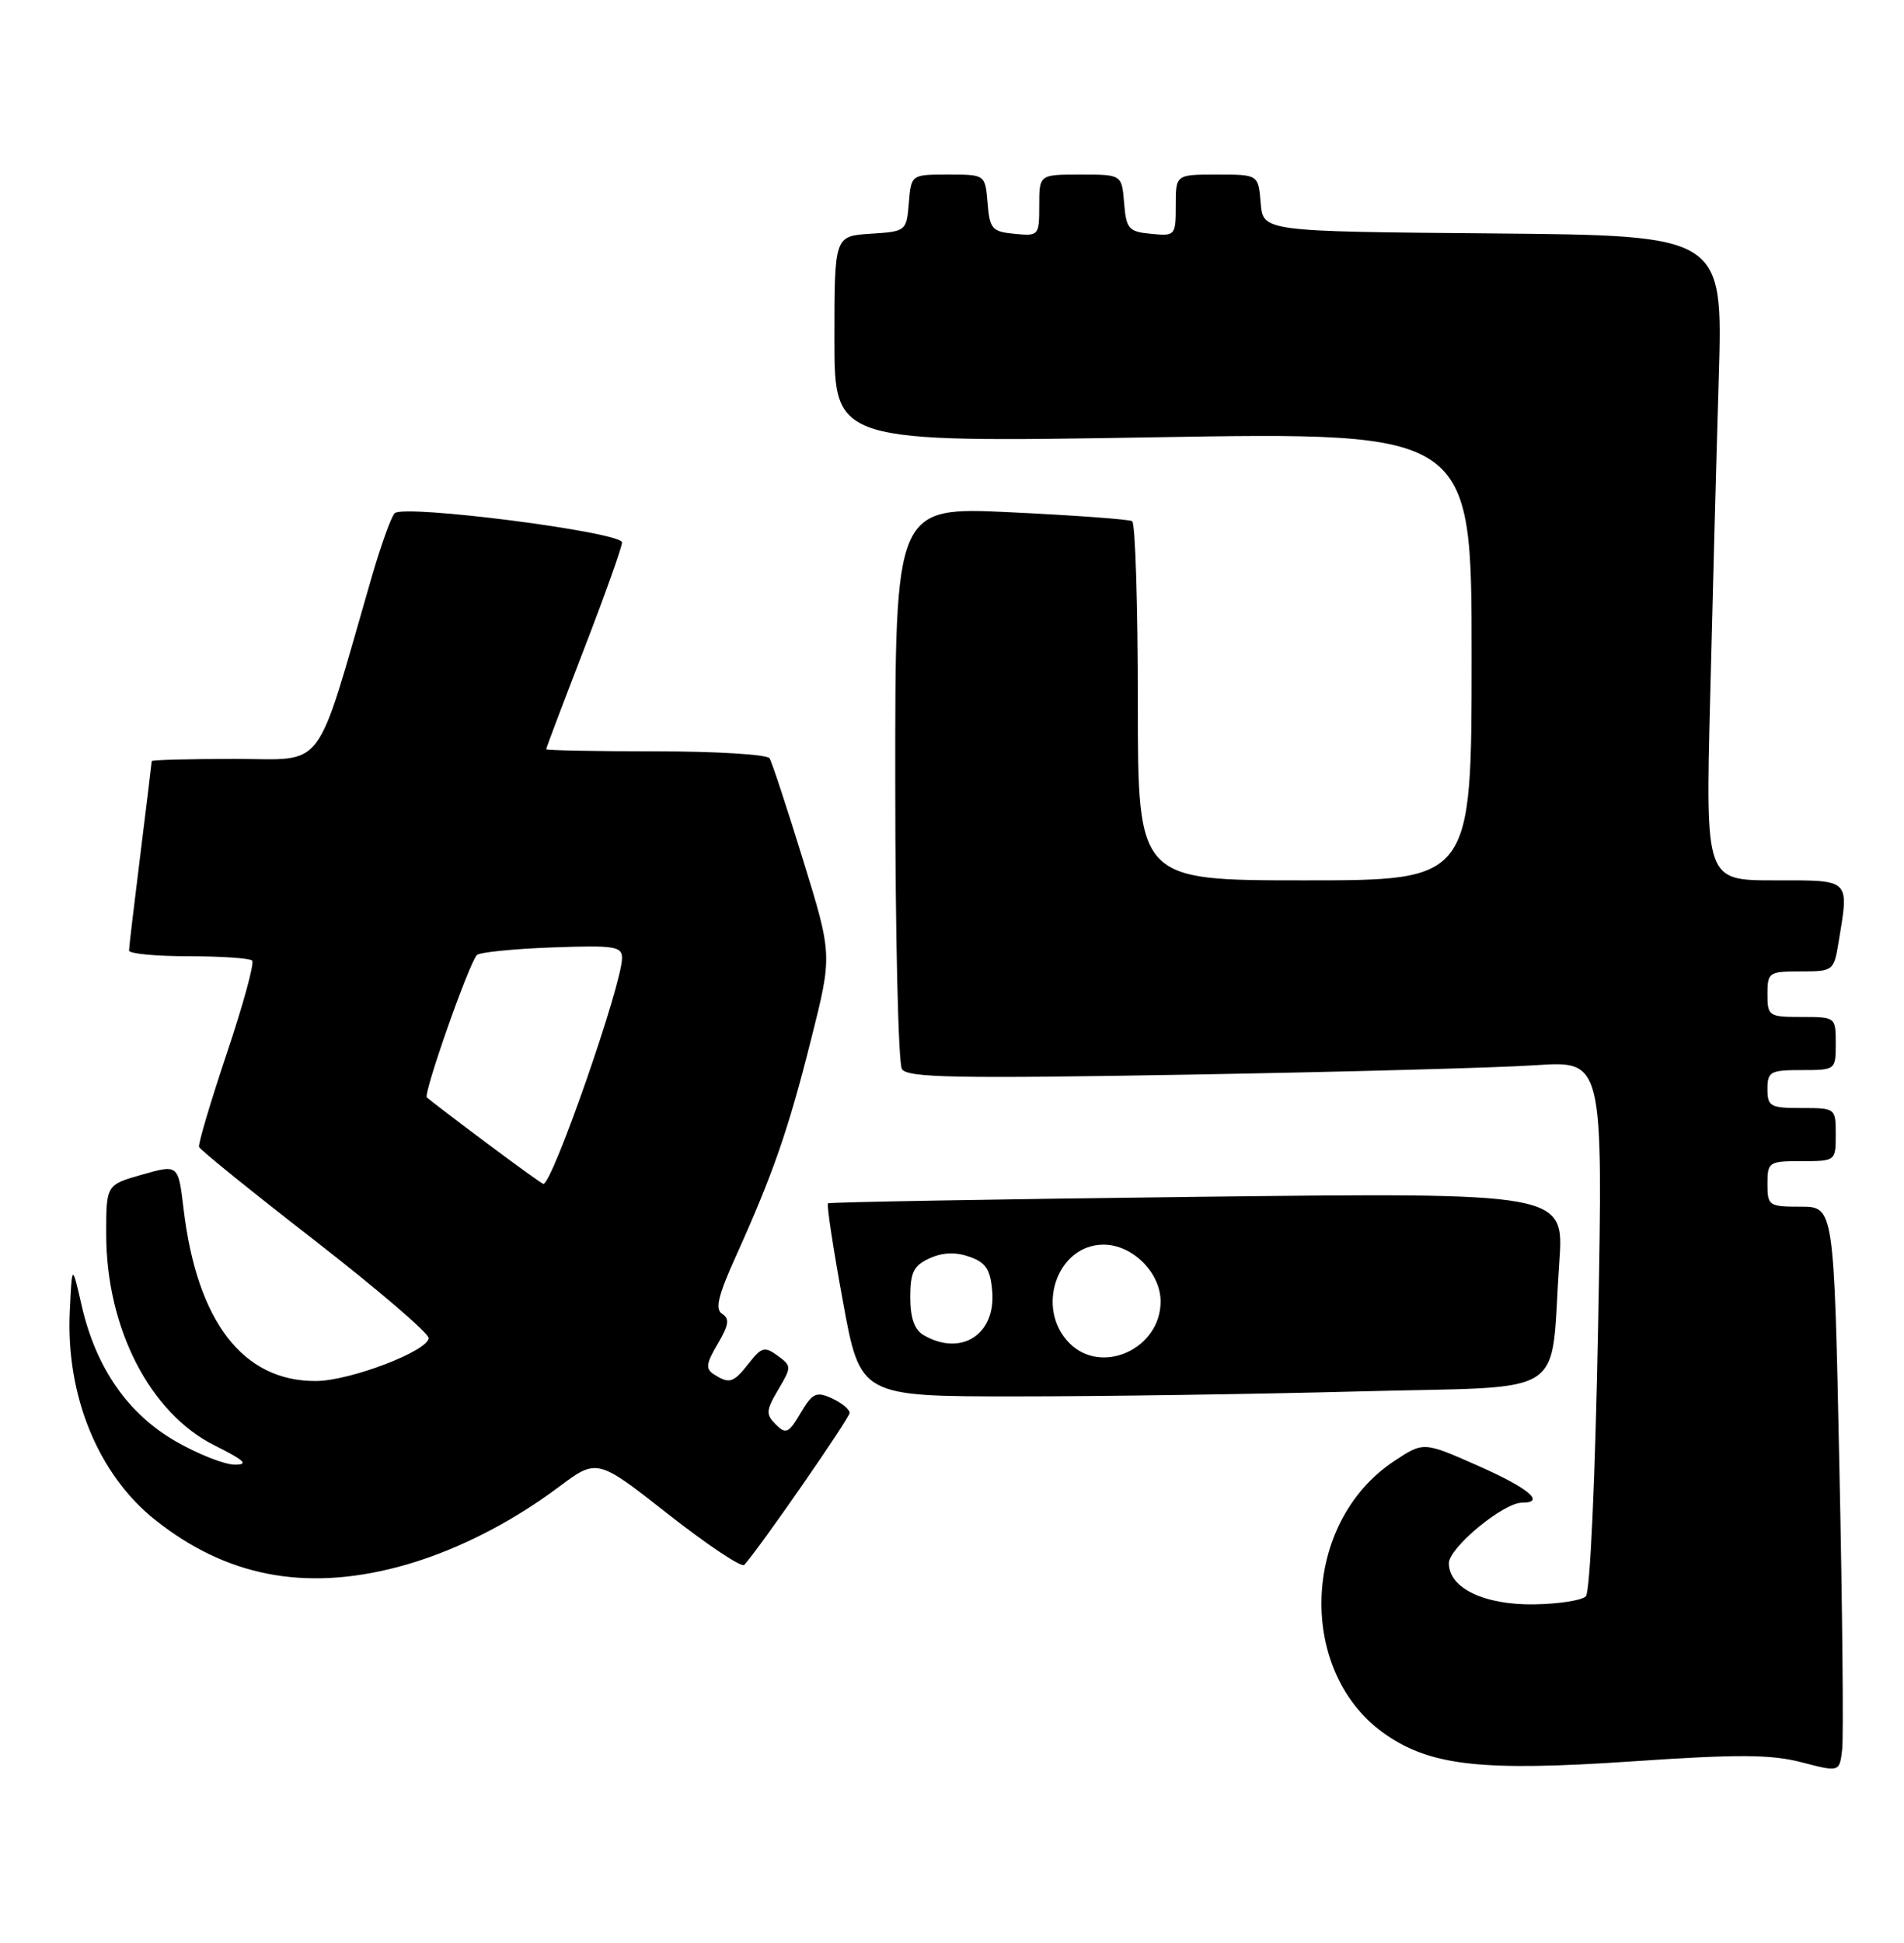 <?xml version="1.0" encoding="UTF-8" standalone="no"?>
<!DOCTYPE svg PUBLIC "-//W3C//DTD SVG 1.1//EN" "http://www.w3.org/Graphics/SVG/1.1/DTD/svg11.dtd" >
<svg xmlns="http://www.w3.org/2000/svg" xmlns:xlink="http://www.w3.org/1999/xlink" version="1.1" viewBox="0 0 251 256">
 <g >
 <path fill="currentColor"
d=" M 242.48 193.25 C 241.77 159.00 241.77 159.00 237.38 159.00 C 233.18 159.00 233.00 158.88 233.00 156.00 C 233.00 153.11 233.17 153.00 237.50 153.00 C 241.98 153.00 242.00 152.98 242.00 149.50 C 242.00 146.02 241.98 146.00 237.50 146.00 C 233.37 146.00 233.00 145.80 233.00 143.50 C 233.00 141.20 233.37 141.00 237.50 141.00 C 241.98 141.00 242.00 140.98 242.00 137.50 C 242.00 134.02 241.98 134.00 237.50 134.00 C 233.17 134.00 233.00 133.89 233.00 131.00 C 233.00 128.12 233.18 128.00 237.37 128.00 C 241.64 128.00 241.75 127.92 242.36 124.25 C 243.77 115.70 244.08 116.00 233.93 116.00 C 224.85 116.00 224.85 116.00 225.44 92.25 C 225.76 79.19 226.27 60.07 226.58 49.76 C 227.13 31.03 227.13 31.03 196.82 30.76 C 166.50 30.50 166.50 30.50 166.19 26.75 C 165.88 23.00 165.88 23.00 160.44 23.00 C 155.00 23.00 155.00 23.00 155.00 27.06 C 155.00 31.05 154.93 31.12 151.75 30.81 C 148.78 30.53 148.47 30.17 148.19 26.75 C 147.88 23.00 147.88 23.00 142.44 23.00 C 137.00 23.00 137.00 23.00 137.00 27.06 C 137.00 31.05 136.93 31.12 133.75 30.81 C 130.78 30.53 130.47 30.17 130.19 26.75 C 129.88 23.00 129.88 23.00 125.00 23.00 C 120.12 23.00 120.12 23.00 119.81 26.75 C 119.50 30.46 119.45 30.50 114.75 30.80 C 110.00 31.11 110.00 31.11 110.00 44.71 C 110.00 58.32 110.00 58.32 152.00 57.62 C 194.00 56.92 194.00 56.92 194.00 86.46 C 194.00 116.00 194.00 116.00 172.00 116.00 C 150.00 116.00 150.00 116.00 150.00 92.56 C 150.00 79.67 149.66 68.92 149.25 68.67 C 148.84 68.43 141.64 67.90 133.25 67.50 C 118.00 66.77 118.00 66.77 118.02 103.14 C 118.02 123.14 118.42 140.12 118.90 140.87 C 119.62 142.01 126.00 142.13 156.63 141.60 C 176.91 141.25 197.51 140.69 202.41 140.36 C 211.33 139.76 211.33 139.76 210.68 174.57 C 210.30 194.84 209.62 209.78 209.06 210.34 C 208.52 210.88 205.45 211.35 202.23 211.40 C 195.64 211.49 191.00 209.25 191.00 205.98 C 191.00 203.94 198.18 198.00 200.65 198.00 C 203.81 198.00 201.52 196.09 194.83 193.13 C 187.66 189.96 187.66 189.96 183.79 192.52 C 171.44 200.69 170.91 220.63 182.84 228.67 C 188.80 232.69 195.60 233.41 215.00 232.10 C 229.14 231.13 233.46 231.16 237.50 232.21 C 242.50 233.51 242.50 233.51 242.85 230.50 C 243.04 228.85 242.88 212.09 242.48 193.25 Z  M 52.31 206.51 C 59.44 204.65 66.97 200.93 73.61 195.97 C 78.71 192.15 78.71 192.15 88.10 199.53 C 93.27 203.58 97.78 206.59 98.12 206.20 C 100.29 203.76 112.00 186.86 112.00 186.17 C 112.00 185.70 110.95 184.84 109.66 184.25 C 107.60 183.32 107.11 183.55 105.54 186.19 C 103.97 188.86 103.60 189.03 102.27 187.70 C 100.94 186.37 100.97 185.86 102.59 183.11 C 104.37 180.11 104.36 179.99 102.51 178.63 C 100.81 177.39 100.39 177.50 98.73 179.62 C 96.68 182.23 96.17 182.39 94.13 181.10 C 92.99 180.38 93.07 179.69 94.62 177.07 C 96.08 174.60 96.20 173.74 95.21 173.13 C 94.23 172.52 94.65 170.74 97.06 165.42 C 101.93 154.62 103.92 148.89 106.93 136.93 C 109.73 125.83 109.73 125.83 105.87 113.33 C 103.75 106.46 101.76 100.42 101.45 99.92 C 101.14 99.41 94.38 99.00 86.44 99.00 C 78.50 99.00 72.00 98.87 72.00 98.72 C 72.00 98.57 74.25 92.62 77.00 85.50 C 79.75 78.38 82.00 72.07 82.00 71.48 C 82.00 70.11 53.18 66.41 52.02 67.63 C 51.56 68.11 50.21 71.88 49.01 76.00 C 41.40 102.27 43.11 100.00 30.94 100.00 C 24.92 100.00 20.00 100.13 20.00 100.29 C 20.00 100.45 19.33 105.96 18.51 112.54 C 17.69 119.12 17.01 124.84 17.01 125.25 C 17.00 125.66 20.53 126.00 24.83 126.00 C 29.14 126.00 32.92 126.26 33.24 126.57 C 33.56 126.89 32.05 132.39 29.90 138.80 C 27.75 145.21 26.10 150.76 26.24 151.13 C 26.38 151.51 33.25 157.06 41.50 163.46 C 49.75 169.87 56.50 175.65 56.50 176.30 C 56.50 177.99 46.21 181.93 41.70 181.97 C 32.05 182.05 25.97 174.17 24.20 159.29 C 23.50 153.42 23.50 153.42 18.75 154.77 C 14.00 156.12 14.00 156.12 14.00 162.58 C 14.00 175.00 19.75 186.20 28.31 190.47 C 32.24 192.43 32.84 193.00 30.95 192.99 C 29.60 192.99 26.11 191.61 23.20 189.94 C 16.88 186.32 12.67 180.27 10.79 172.13 C 9.50 166.50 9.50 166.50 9.20 172.82 C 8.68 183.91 12.95 194.32 20.49 200.30 C 29.81 207.69 40.08 209.69 52.31 206.51 Z  M 179.19 183.34 C 207.39 182.59 204.28 184.60 205.56 166.32 C 206.20 157.14 206.20 157.14 157.85 157.70 C 131.26 158.02 109.34 158.40 109.15 158.56 C 108.96 158.73 109.84 164.52 111.11 171.43 C 113.40 184.00 113.40 184.00 133.95 184.00 C 145.25 184.00 165.61 183.70 179.19 183.34 Z  M 64.04 150.53 C 60.01 147.52 56.52 144.85 56.27 144.60 C 55.78 144.11 61.82 126.93 62.87 125.84 C 63.22 125.48 67.66 125.03 72.75 124.84 C 81.00 124.54 82.00 124.69 82.00 126.24 C 82.00 129.70 72.83 156.00 71.63 156.00 C 71.48 156.00 68.06 153.54 64.04 150.53 Z  M 141.00 177.00 C 136.44 172.44 139.34 164.00 145.48 164.00 C 149.30 164.00 153.00 167.69 153.00 171.50 C 153.00 177.71 145.26 181.26 141.00 177.00 Z  M 121.75 175.92 C 120.55 175.22 120.00 173.66 120.00 170.93 C 120.00 167.65 120.44 166.76 122.54 165.80 C 124.26 165.02 125.96 164.95 127.79 165.59 C 129.96 166.35 130.56 167.25 130.80 170.14 C 131.28 175.86 126.69 178.79 121.75 175.92 Z "/>
</g>
</svg>
